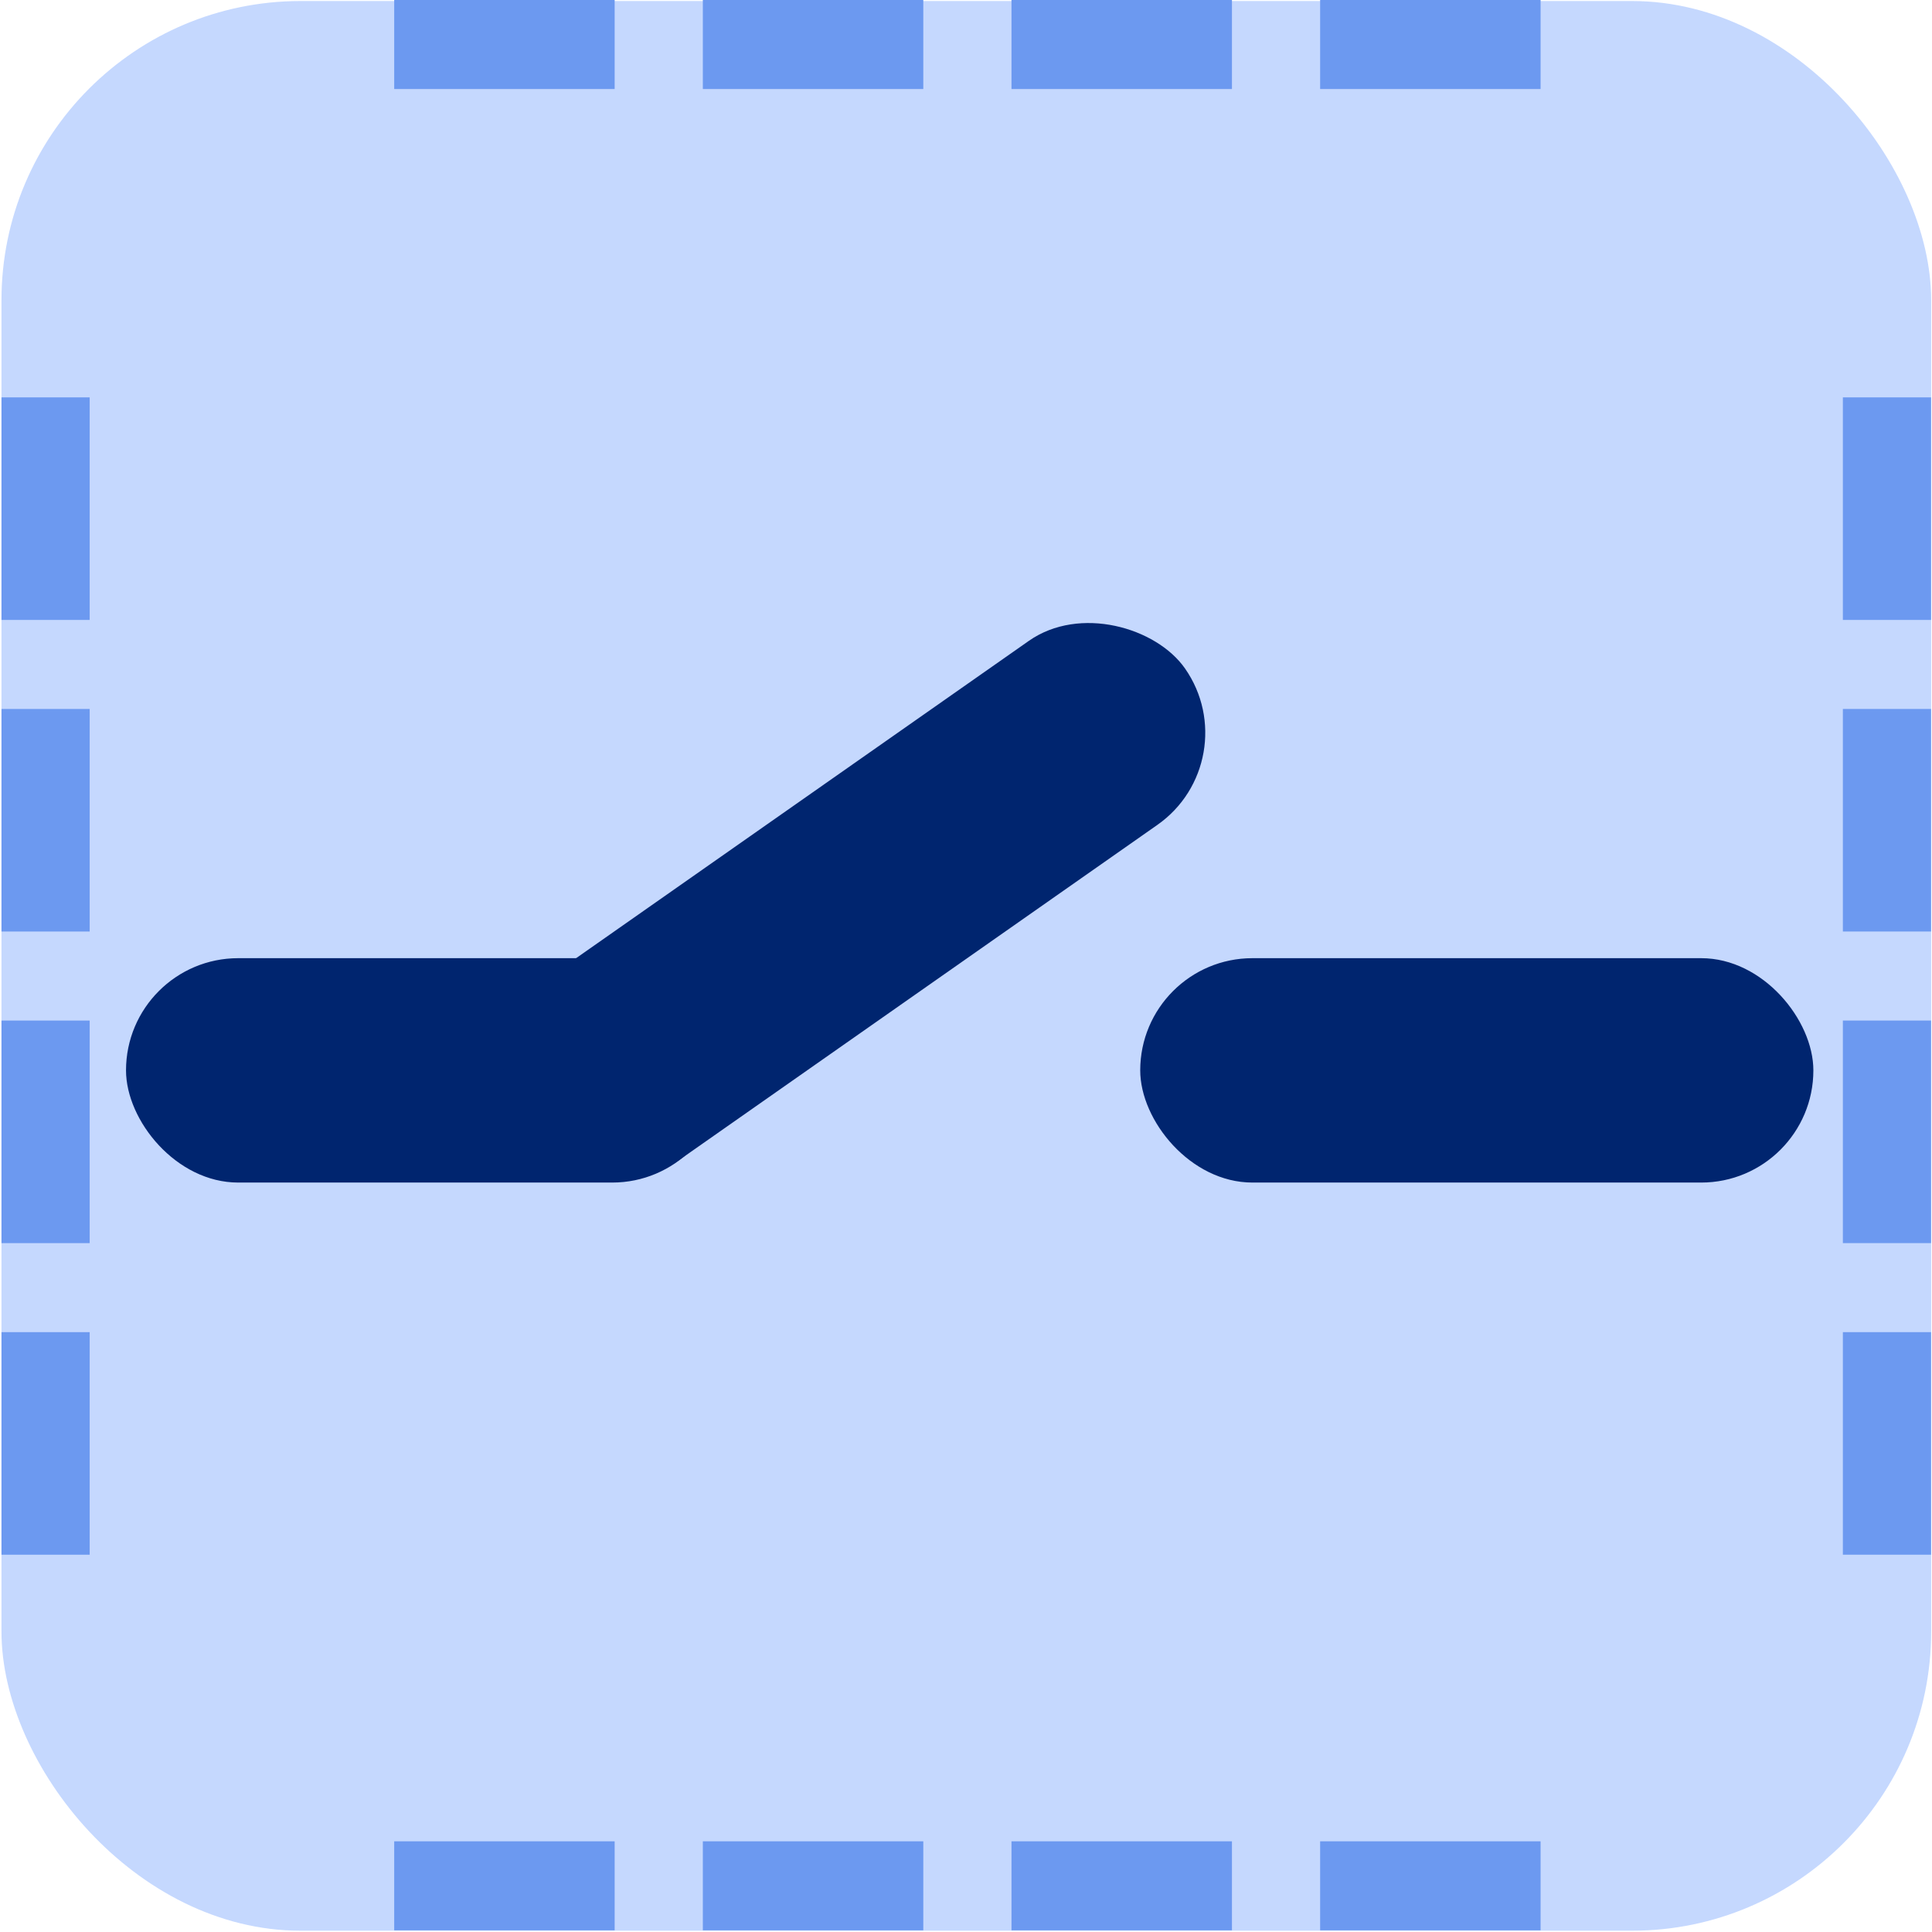 <svg width="222" height="222" viewBox="0 0 222 222" fill="none" xmlns="http://www.w3.org/2000/svg">
<rect x="0.17" y="0.118" width="221.734" height="221.734" rx="34.377" fill="#709FFC" fill-opacity="0.4"/>
<rect x="14.48" y="110.101" width="68.755" height="25.783" rx="12.892" fill="#00256F"/>
<rect width="92.819" height="25.783" rx="12.892" transform="matrix(0.819 -0.574 0.573 0.82 52.76 119.519)" fill="#00256F"/>
<rect x="131.019" y="110.101" width="77.349" height="25.783" rx="12.892" fill="#00256F"/>
<rect x="211.758" y="81.464" width="10.133" height="25.574" fill="#6C99F0"/>
<rect x="211.758" y="45.661" width="10.133" height="25.574" fill="#6C99F0"/>
<rect x="211.758" y="153.072" width="10.133" height="25.574" fill="#6C99F0"/>
<rect x="211.758" y="117.268" width="10.133" height="25.574" fill="#6C99F0"/>
<rect x="80.761" y="10.229" width="10.23" height="25.332" transform="rotate(-90 80.761 10.229)" fill="#6C99F0"/>
<rect x="45.296" y="10.229" width="10.23" height="25.332" transform="rotate(-90 45.296 10.229)" fill="#6C99F0"/>
<rect x="151.692" y="10.229" width="10.23" height="25.332" transform="rotate(-90 151.692 10.229)" fill="#6C99F0"/>
<rect x="116.227" y="10.229" width="10.23" height="25.332" transform="rotate(-90 116.227 10.229)" fill="#6C99F0"/>
<rect x="80.761" y="221.81" width="10.23" height="25.332" transform="rotate(-90 80.761 221.81)" fill="#6C99F0"/>
<rect x="45.296" y="221.81" width="10.23" height="25.332" transform="rotate(-90 45.296 221.81)" fill="#6C99F0"/>
<rect x="151.692" y="221.81" width="10.23" height="25.332" transform="rotate(-90 151.692 221.81)" fill="#6C99F0"/>
<rect x="116.227" y="221.81" width="10.23" height="25.332" transform="rotate(-90 116.227 221.81)" fill="#6C99F0"/>
<rect x="0.171" y="81.465" width="10.133" height="25.574" fill="#6C99F0"/>
<rect x="0.171" y="45.661" width="10.133" height="25.574" fill="#6C99F0"/>
<rect x="0.171" y="153.073" width="10.133" height="25.574" fill="#6C99F0"/>
<rect x="0.171" y="117.269" width="10.133" height="25.574" fill="#6C99F0"/>
</svg>
